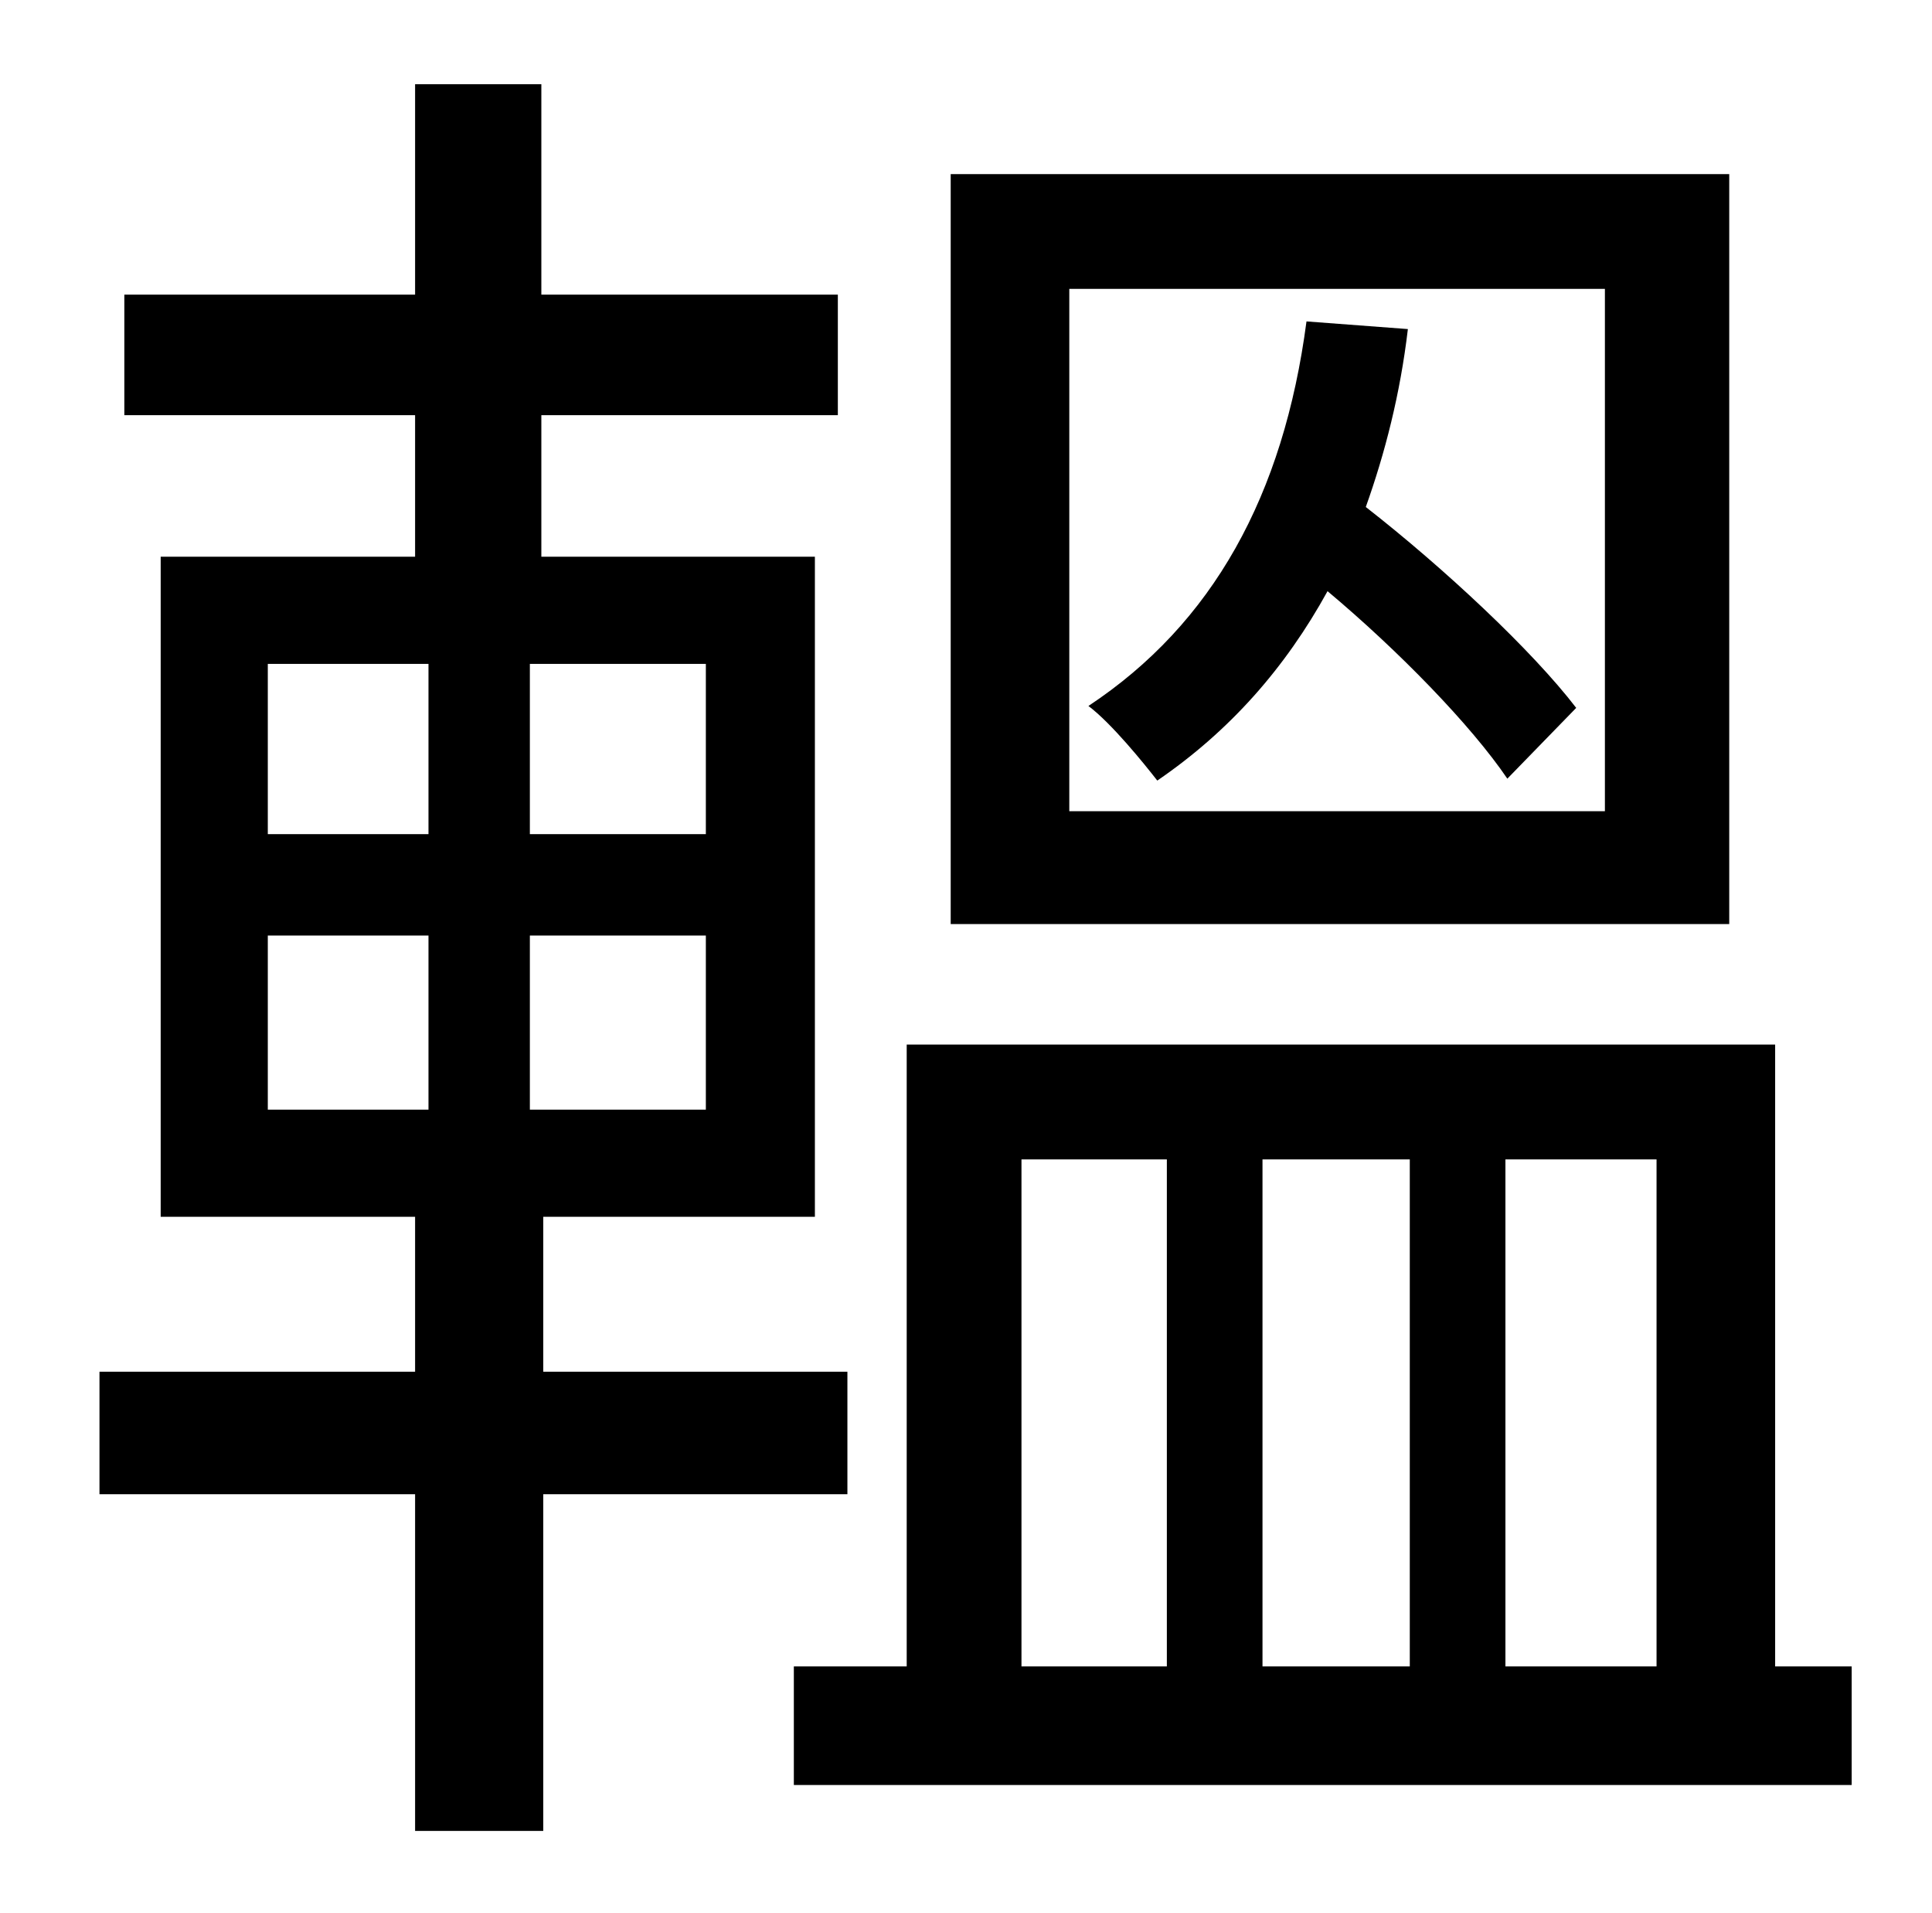 <?xml version="1.0" standalone="no"?>
<!DOCTYPE svg PUBLIC "-//W3C//DTD SVG 1.1//EN" "http://www.w3.org/Graphics/SVG/1.1/DTD/svg11.dtd" >
<svg xmlns="http://www.w3.org/2000/svg" xmlns:xlink="http://www.w3.org/1999/xlink" version="1.1" viewBox="-10 0 1010 1000">
   <path fill="currentColor"
d="M814 370l-36 37c-19 -28 -57 -67 -94 -98c-22 40 -51 73 -89 99c-7 -9 -24 -30 -36 -39c65 -43 102 -110 114 -201l53 4c-4 34 -12 65 -22 93c41 32 87 75 110 105zM829 424v-273h-280v273h280zM894 91v392h-407v-392h407zM130 489v91h84v-91h-84zM130 347v89h84v-89h-84
zM359 436v-89h-92v89h92zM359 580v-91h-92v91h92zM433 781h-159v176h-67v-176h-165v-64h165v-81h-133v-345h133v-74h-152v-63h152v-110h66v110h155v63h-155v74h143v345h-142v81h159v64zM524 606v265h76v-265h-76zM727 606h-77v265h77v-265zM856 606h-79v265h79v-265z
M918 871h40v62h-553v-62h59v-325h454v325z" />
</svg>
